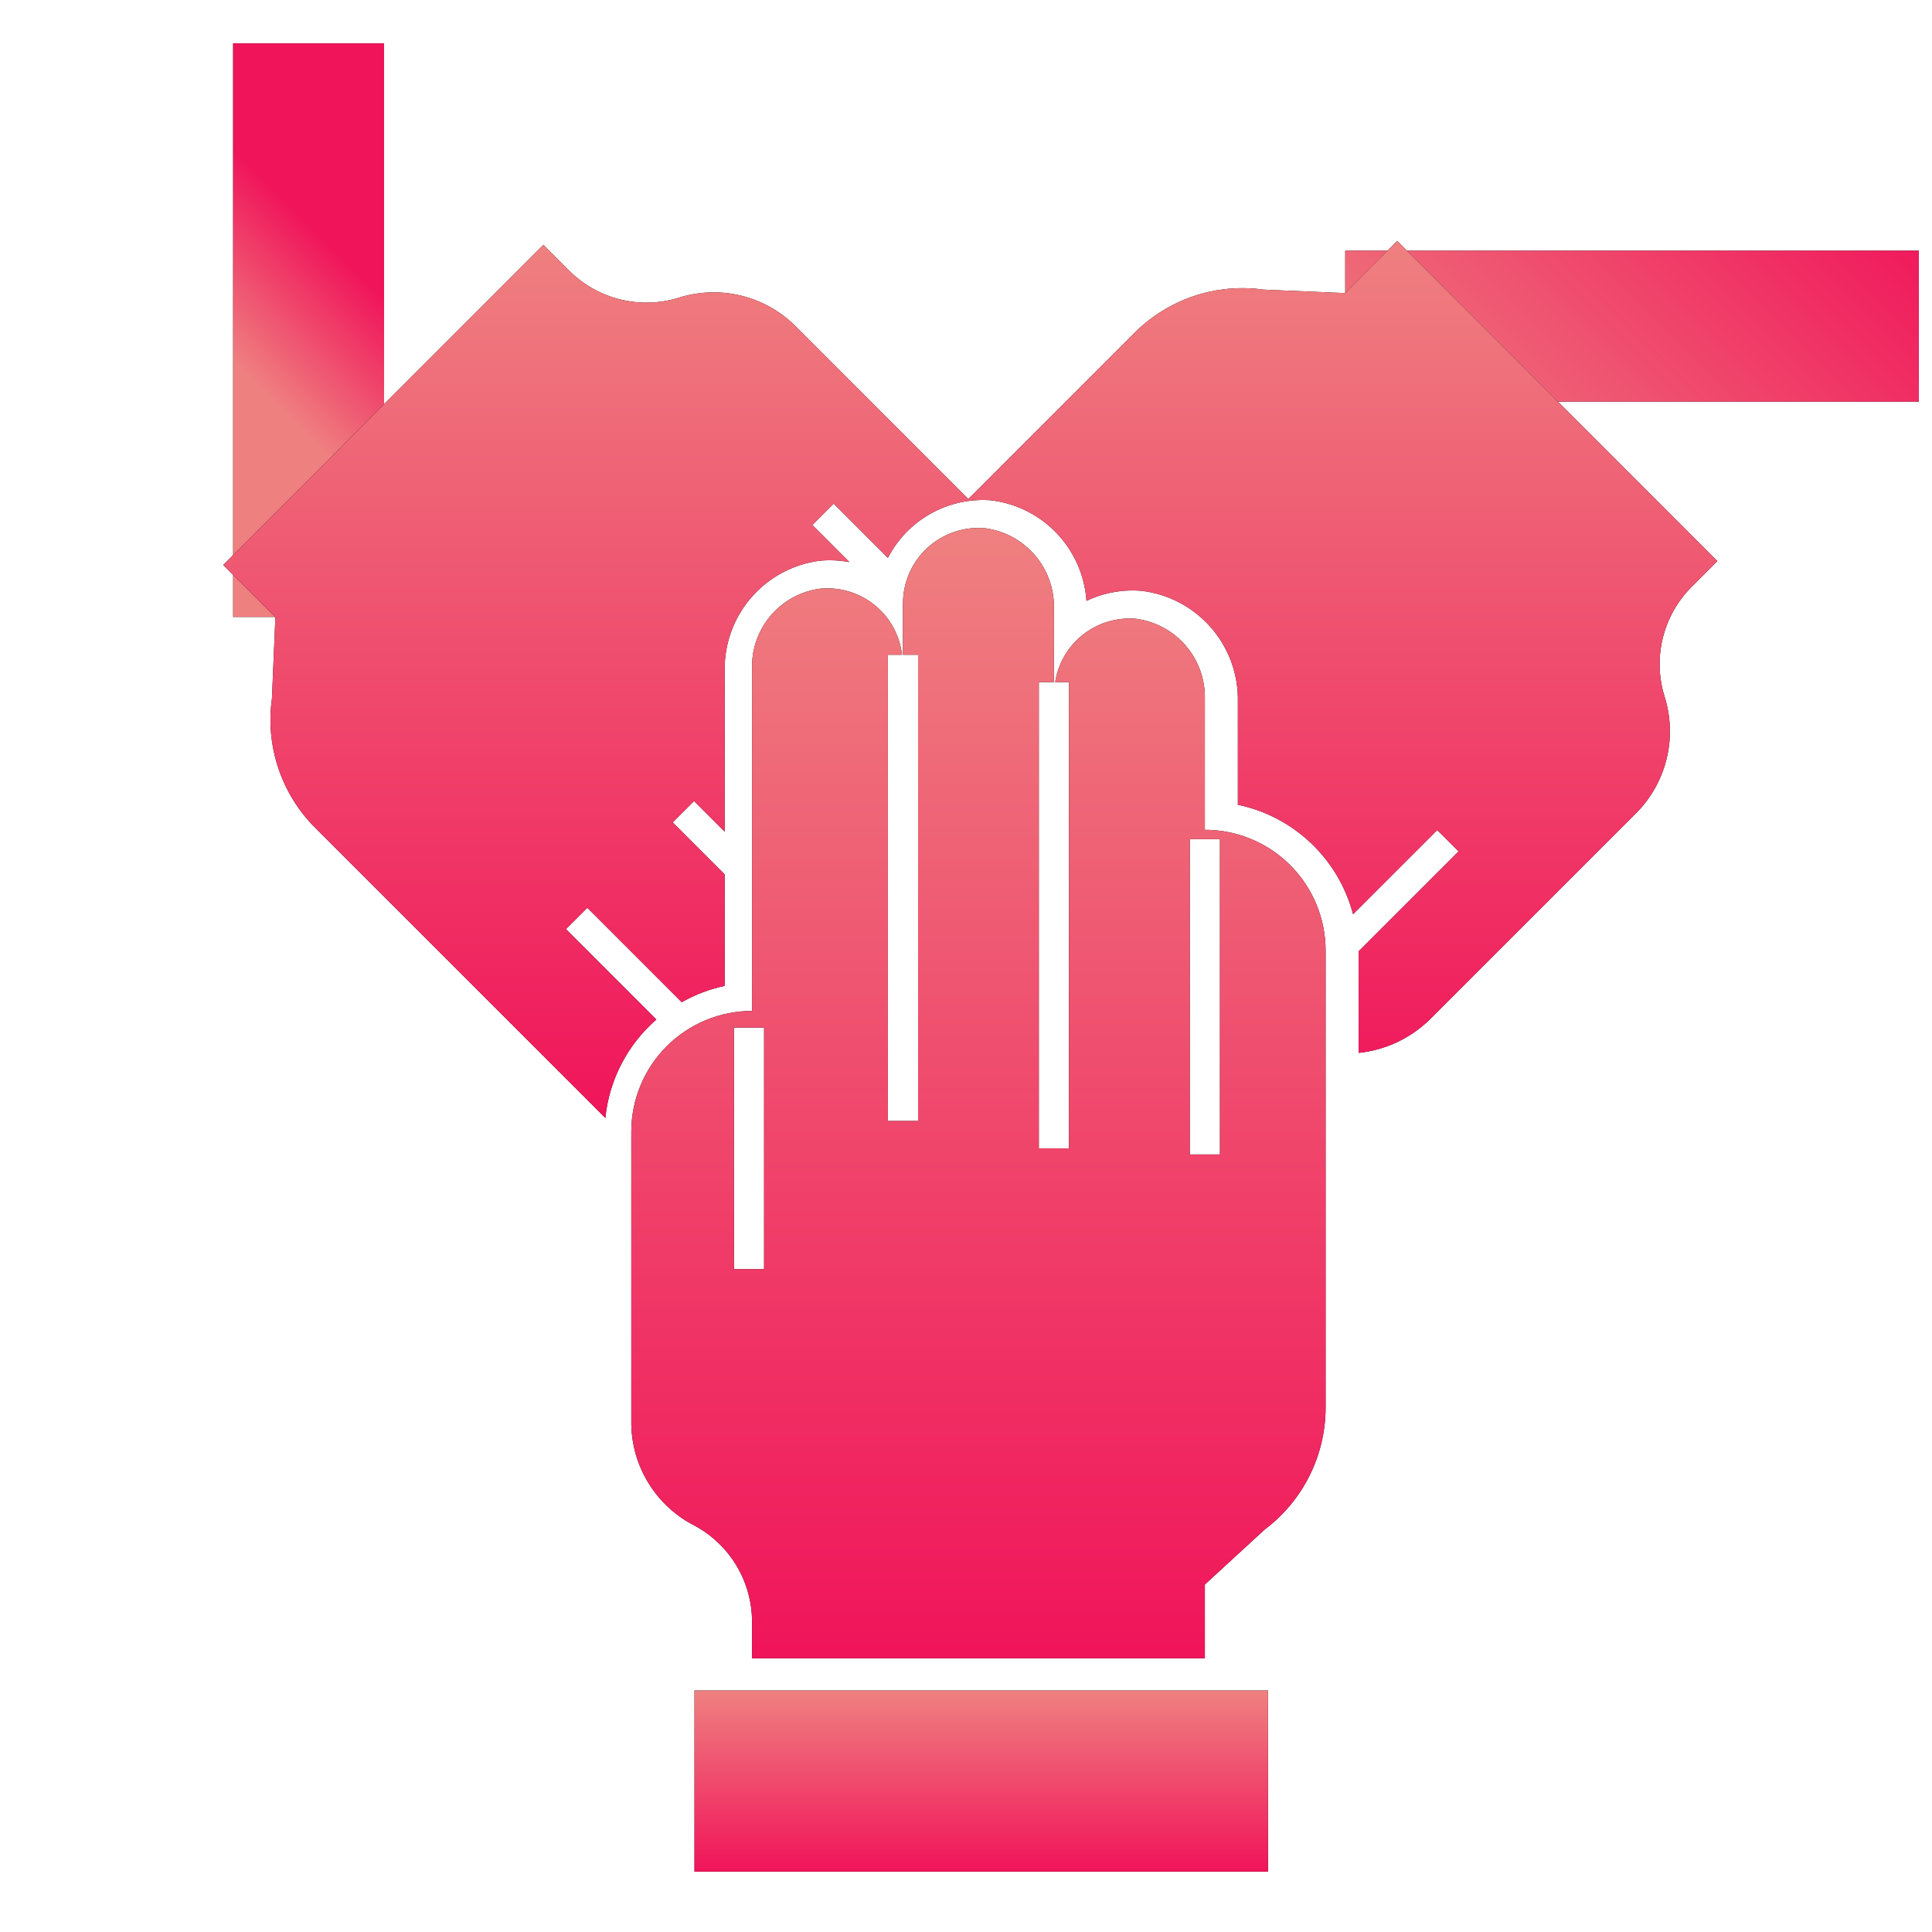 <svg width="128" height="128" viewBox="0 0 128 128" fill="none" xmlns="http://www.w3.org/2000/svg" xmlns:xlink="http://www.w3.org/1999/xlink">
<path d="M84.011,112L46.011,112L46.011,124L84.011,124L84.011,112Z" fill="#000000"/>
<path d="M84.011,112L46.011,112L46.011,124L84.011,124L84.011,112Z" fill="url(#pf_1_i_22728_11395;22728_7152)"/>
<path d="M39.446,16.874L1.446,16.874L1.446,26.874L39.446,26.874L39.446,16.874Z" transform="rotate(-90 20.446 21.874)" fill="#000000"/>
<path d="M39.446,16.874L1.446,16.874L1.446,26.874L39.446,26.874L39.446,16.874Z" transform="rotate(-90 20.446 21.874)" fill="url(#pf_1_i_22728_11395;22728_7153)"/>
<path d="M113.125,2.61L103.125,2.61L103.125,40.61L113.125,40.61L113.125,2.61Z" transform="rotate(-90 108.125 21.61)" fill="#000000"/>
<path d="M113.125,2.61L103.125,2.61L103.125,40.61L113.125,40.61L113.125,2.61Z" transform="rotate(-90 108.125 21.61)" fill="url(#pf_1_i_22728_11395;22728_7154)"/>
<path d="M89.113,19.417L83.73,19.189C82.178,18.97 80.596,19.114 79.11,19.611C77.623,20.108 76.272,20.944 75.164,22.052L64.155,33.061L52.648,21.554C51.649,20.578 50.402,19.893 49.043,19.572C47.683,19.252 46.262,19.309 44.932,19.736C43.678,20.117 42.343,20.151 41.071,19.833C39.799,19.515 38.637,18.857 37.71,17.93L36.002,16.222L14.789,37.435L18.245,40.891L18.017,46.274C17.798,47.826 17.942,49.407 18.439,50.894C18.936,52.381 19.772,53.731 20.88,54.84L40.105,74.065C40.362,71.541 41.571,69.21 43.486,67.547L37.496,61.557L38.911,60.143L45.167,66.399C46.054,65.894 47.013,65.53 48.012,65.318L48.012,57.93L44.567,54.486L45.982,53.072L48.012,55.102L48.012,44.402C47.989,42.634 48.617,40.918 49.776,39.582C50.934,38.246 52.543,37.381 54.297,37.152C54.958,37.088 55.626,37.118 56.278,37.242L53.82,34.783L55.234,33.369L58.826,36.961C59.462,35.728 60.447,34.709 61.657,34.031C62.867,33.352 64.249,33.044 65.633,33.144C67.303,33.339 68.852,34.112 70.011,35.329C71.171,36.547 71.868,38.131 71.982,39.808C73.119,39.268 74.379,39.039 75.633,39.144C77.415,39.358 79.054,40.225 80.233,41.579C81.412,42.933 82.046,44.676 82.012,46.471L82.012,53.318C83.832,53.698 85.51,54.578 86.858,55.859C88.206,57.139 89.171,58.77 89.644,60.569L95.221,54.992L96.635,56.406L90.005,63.036C90.005,63.064 90.012,63.089 90.012,63.117L90.012,69.757C91.809,69.569 93.487,68.773 94.77,67.5L108.45,53.82C109.426,52.821 110.111,51.574 110.431,50.215C110.752,48.855 110.695,47.434 110.268,46.104C109.886,44.85 109.853,43.515 110.171,42.243C110.489,40.971 111.147,39.809 112.074,38.882L113.782,37.174L92.569,15.961L89.113,19.417Z" fill="#000000"/>
<path d="M89.113,19.417L83.73,19.189C82.178,18.97 80.596,19.114 79.11,19.611C77.623,20.108 76.272,20.944 75.164,22.052L64.155,33.061L52.648,21.554C51.649,20.578 50.402,19.893 49.043,19.572C47.683,19.252 46.262,19.309 44.932,19.736C43.678,20.117 42.343,20.151 41.071,19.833C39.799,19.515 38.637,18.857 37.71,17.93L36.002,16.222L14.789,37.435L18.245,40.891L18.017,46.274C17.798,47.826 17.942,49.407 18.439,50.894C18.936,52.381 19.772,53.731 20.88,54.84L40.105,74.065C40.362,71.541 41.571,69.21 43.486,67.547L37.496,61.557L38.911,60.143L45.167,66.399C46.054,65.894 47.013,65.53 48.012,65.318L48.012,57.93L44.567,54.486L45.982,53.072L48.012,55.102L48.012,44.402C47.989,42.634 48.617,40.918 49.776,39.582C50.934,38.246 52.543,37.381 54.297,37.152C54.958,37.088 55.626,37.118 56.278,37.242L53.82,34.783L55.234,33.369L58.826,36.961C59.462,35.728 60.447,34.709 61.657,34.031C62.867,33.352 64.249,33.044 65.633,33.144C67.303,33.339 68.852,34.112 70.011,35.329C71.171,36.547 71.868,38.131 71.982,39.808C73.119,39.268 74.379,39.039 75.633,39.144C77.415,39.358 79.054,40.225 80.233,41.579C81.412,42.933 82.046,44.676 82.012,46.471L82.012,53.318C83.832,53.698 85.51,54.578 86.858,55.859C88.206,57.139 89.171,58.77 89.644,60.569L95.221,54.992L96.635,56.406L90.005,63.036C90.005,63.064 90.012,63.089 90.012,63.117L90.012,69.757C91.809,69.569 93.487,68.773 94.77,67.5L108.45,53.82C109.426,52.821 110.111,51.574 110.431,50.215C110.752,48.855 110.695,47.434 110.268,46.104C109.886,44.85 109.853,43.515 110.171,42.243C110.489,40.971 111.147,39.809 112.074,38.882L113.782,37.174L92.569,15.961L89.113,19.417Z" fill="url(#pf_1_i_22728_11395;22728_7155)"/>
<path d="M59.761,43.38C59.609,42.081 58.952,40.894 57.932,40.075C56.912,39.256 55.611,38.871 54.309,39.003C53.047,39.177 51.893,39.809 51.066,40.779C50.239,41.748 49.797,42.988 49.825,44.262L49.825,66.977C47.703,66.977 45.668,67.82 44.168,69.32C42.668,70.82 41.825,72.855 41.825,74.977L41.825,94.324C41.841,95.721 42.238,97.086 42.973,98.274C43.708,99.462 44.753,100.427 45.995,101.065C47.152,101.682 48.119,102.602 48.794,103.727C49.468,104.851 49.825,106.138 49.825,107.449L49.825,109.864L79.825,109.864L79.825,104.977L83.792,101.332C85.045,100.39 86.061,99.169 86.761,97.766C87.46,96.364 87.825,94.818 87.825,93.25L87.825,62.977C87.825,60.855 86.982,58.82 85.482,57.32C83.981,55.82 81.947,54.977 79.825,54.977L79.825,46.332C79.859,45.037 79.413,43.776 78.572,42.791C77.732,41.806 76.556,41.167 75.273,40.997C74.013,40.885 72.758,41.257 71.761,42.037C70.765,42.816 70.103,43.945 69.908,45.195L70.825,45.195L70.825,76.081L68.825,76.081L68.825,45.195L69.825,45.195L69.825,40.332C69.859,39.037 69.413,37.776 68.572,36.791C67.732,35.806 66.556,35.167 65.273,34.997C64.581,34.935 63.884,35.017 63.226,35.239C62.568,35.461 61.964,35.818 61.451,36.286C60.939,36.755 60.529,37.325 60.249,37.96C59.969,38.596 59.825,39.283 59.825,39.977L59.825,43.38L60.825,43.38L60.825,74.267L58.825,74.267L58.825,43.38L59.761,43.38ZM50.623,84.081L48.623,84.081L48.623,68.081L50.623,68.081L50.623,84.081ZM78.825,55.598L80.825,55.598L80.825,76.485L78.825,76.485L78.825,55.598Z" fill="#000000"/>
<path d="M59.761,43.38C59.609,42.081 58.952,40.894 57.932,40.075C56.912,39.256 55.611,38.871 54.309,39.003C53.047,39.177 51.893,39.809 51.066,40.779C50.239,41.748 49.797,42.988 49.825,44.262L49.825,66.977C47.703,66.977 45.668,67.82 44.168,69.32C42.668,70.82 41.825,72.855 41.825,74.977L41.825,94.324C41.841,95.721 42.238,97.086 42.973,98.274C43.708,99.462 44.753,100.427 45.995,101.065C47.152,101.682 48.119,102.602 48.794,103.727C49.468,104.851 49.825,106.138 49.825,107.449L49.825,109.864L79.825,109.864L79.825,104.977L83.792,101.332C85.045,100.39 86.061,99.169 86.761,97.766C87.46,96.364 87.825,94.818 87.825,93.25L87.825,62.977C87.825,60.855 86.982,58.82 85.482,57.32C83.981,55.82 81.947,54.977 79.825,54.977L79.825,46.332C79.859,45.037 79.413,43.776 78.572,42.791C77.732,41.806 76.556,41.167 75.273,40.997C74.013,40.885 72.758,41.257 71.761,42.037C70.765,42.816 70.103,43.945 69.908,45.195L70.825,45.195L70.825,76.081L68.825,76.081L68.825,45.195L69.825,45.195L69.825,40.332C69.859,39.037 69.413,37.776 68.572,36.791C67.732,35.806 66.556,35.167 65.273,34.997C64.581,34.935 63.884,35.017 63.226,35.239C62.568,35.461 61.964,35.818 61.451,36.286C60.939,36.755 60.529,37.325 60.249,37.96C59.969,38.596 59.825,39.283 59.825,39.977L59.825,43.38L60.825,43.38L60.825,74.267L58.825,74.267L58.825,43.38L59.761,43.38ZM50.623,84.081L48.623,84.081L48.623,68.081L50.623,68.081L50.623,84.081ZM78.825,55.598L80.825,55.598L80.825,76.485L78.825,76.485L78.825,55.598Z" fill="url(#pf_1_i_22728_11395;22728_7156)"/>
<defs>
<linearGradient id="pf_1_i_22728_11395;22728_7152" x1="65.011" y1="112" x2="65.011" y2="124" gradientUnits="userSpaceOnUse">
<stop stop-color="#EF8080"/>
<stop offset="1" stop-color="#F0145A"/>
</linearGradient>
<linearGradient id="pf_1_i_22728_11395;22728_7153" x1="16.91" y1="18.338" x2="23.981" y2="25.409" gradientUnits="userSpaceOnUse">
<stop stop-color="#EF8080"/>
<stop offset="1" stop-color="#F0145A"/>
</linearGradient>
<linearGradient id="pf_1_i_22728_11395;22728_7154" x1="94.69" y1="8.175" x2="121.56" y2="35.046" gradientUnits="userSpaceOnUse">
<stop stop-color="#EF8080"/>
<stop offset="1" stop-color="#F0145A"/>
</linearGradient>
<linearGradient id="pf_1_i_22728_11395;22728_7155" x1="64.285" y1="15.961" x2="64.285" y2="74.065" gradientUnits="userSpaceOnUse">
<stop stop-color="#EF8080"/>
<stop offset="1" stop-color="#F0145A"/>
</linearGradient>
<linearGradient id="pf_1_i_22728_11395;22728_7156" x1="64.825" y1="34.977" x2="64.825" y2="109.864" gradientUnits="userSpaceOnUse">
<stop stop-color="#EF8080"/>
<stop offset="1" stop-color="#F0145A"/>
</linearGradient>
</defs>
</svg>
